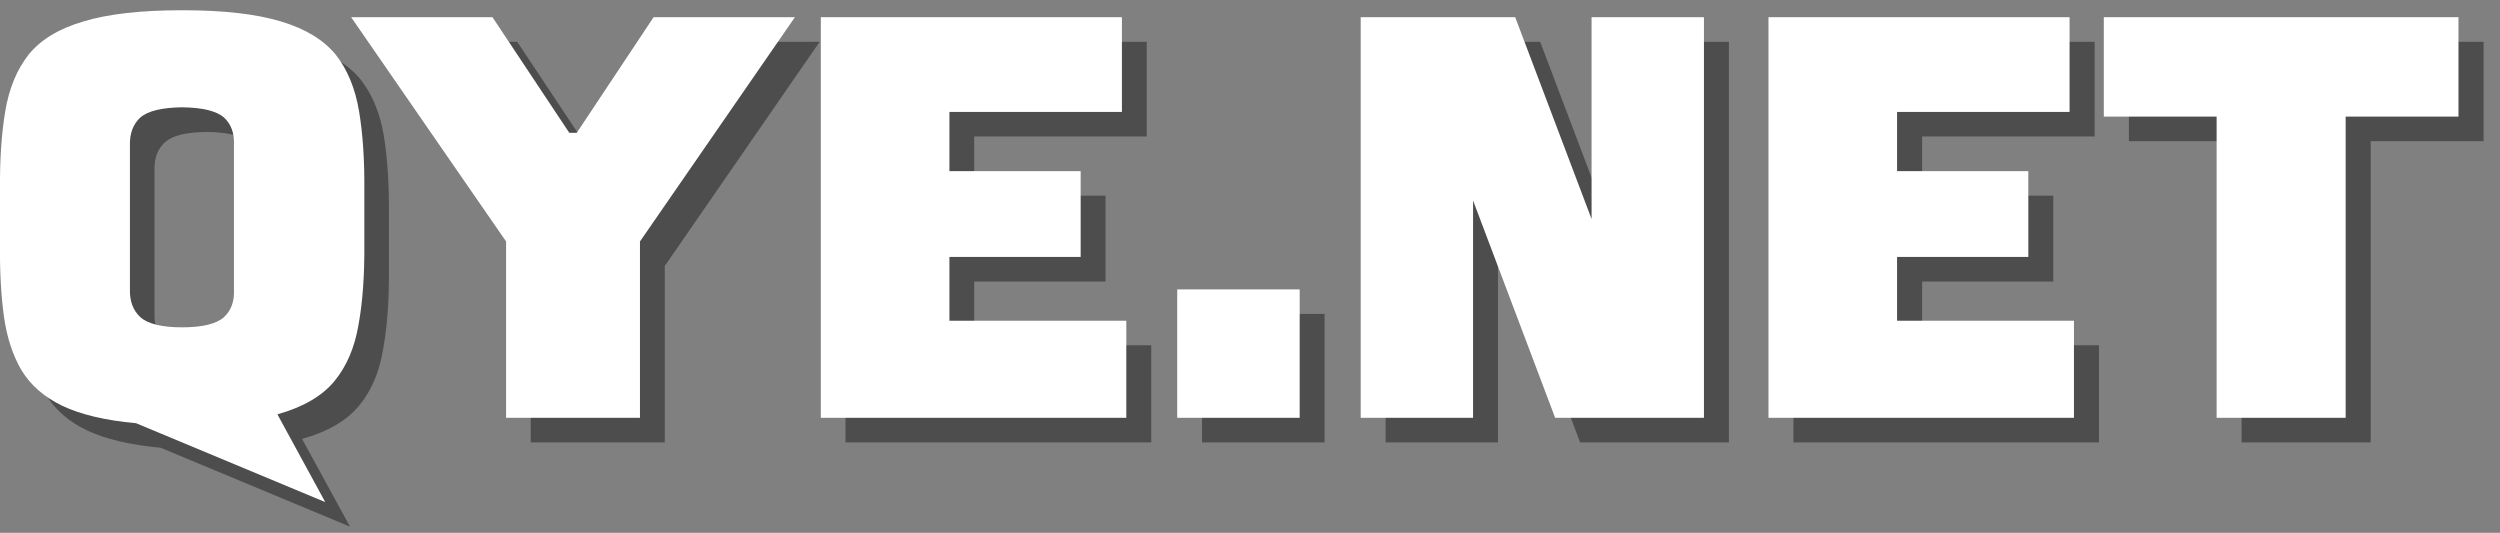 
<svg xmlns="http://www.w3.org/2000/svg" version="1.1" xmlns:xlink="http://www.w3.org/1999/xlink" preserveAspectRatio="none" x="0px" y="0px" width="610px" height="130px" viewBox="0 0 610 130">
<rect x="0" y="0" width="610" height="130" fill="#808080" stroke="none"/>
<defs>
<g id="Layer1_0_FILL">
<path fill="#000000" fill-opacity="0.4" stroke="none" d="
M 93.65 33.1
Q 92.25 24.8 87.95 19.35 83.45 13.9 74.55 11.25 65.55 8.5 50.45 8.5 35.35 8.5 26.35 11.25 17.35 13.9 12.95 19.35 8.7 24.8 7.3 33.1 5.9 41.4 6 52.55
L 6 65.5
Q 5.9 75.5 6.95 83.2 8.05 90.85 11.25 96.35 14.55 101.8 21.2 105 27.95 108.2 39.2 109.25
L 85.4 128.5 73.7 107.1
Q 83.15 104.45 87.65 98.95 92.15 93.5 93.5 85.1 95 76.8 94.9 65.5
L 94.9 52.55
Q 95 41.4 93.65 33.1
M 50.45 32.2
Q 57.85 32.25 60.65 34.65 63.3 37.1 63.1 41.4
L 63.1 76.6
Q 63.3 80.95 60.65 83.4 57.85 85.85 50.45 85.85 43.05 85.85 40.3 83.4 37.6 80.95 37.7 76.6
L 37.7 41.4
Q 37.6 37.1 40.3 34.65 43.05 32.25 50.45 32.2
M 200 10.2
L 165.5 10.2 146.75 38.4 144.95 38.4 126.2 10.2 91.7 10.2 129.5 64.9 129.5 107.95 162.2 107.95 162.2 64.9 200 10.2
M 323.2 76.6
L 293.3 76.6 293.3 107.95 323.2 107.95 323.2 76.6
M 279.8 33.3
L 279.8 10.2 206.3 10.2 206.3 107.95 280.9 107.95 280.9 84.25 237.7 84.25 237.7 68.7 269.75 68.7 269.75 47.75 237.7 47.75 237.7 33.3 279.8 33.3
M 394.45 59.45
L 375.8 10.2 338.1 10.2 338.1 107.95 365.5 107.95 365.5 54.9 385.55 107.95 421.85 107.95 421.85 10.2 394.45 10.2 394.45 59.45
M 511.1 33.3
L 511.1 10.2 437.6 10.2 437.6 107.95 512.15 107.95 512.15 84.25 469 84.25 469 68.7 501 68.7 501 47.75 469 47.75 469 33.3 511.1 33.3
M 578.45 34.45
L 606 34.45 606 10.2 519.45 10.2 519.45 34.45 546.95 34.45 546.95 107.95 578.45 107.95 578.45 34.45 Z"/>
</g>

<g id="___1_0_Layer0_0_FILL">
<path fill="#FFFFFF" stroke="none" d="
M 74.45 0.9
L 65.7 15.85 64.85 15.85 56.1 0.9 40 0.9 57.65 29.9 57.65 52.7 72.9 52.7 72.9 29.9 90.55 0.9 74.45 0.9
M 41.5 23.35
Q 41.55 17.45 40.9 13.05 40.25 8.65 38.25 5.75 36.15 2.85 32 1.45 27.8 0 20.75 0 13.7 0 9.5 1.45 5.3 2.85 3.25 5.75 1.25 8.65 0.6 13.05 -0.05 17.45 0 23.35
L 0 30.2
Q -0.05 35.5 0.45 39.6 0.95 43.65 2.45 46.55 4 49.45 7.1 51.15 10.25 52.85 15.5 53.4
L 37.05 63.6 31.6 52.25
Q 36 50.85 38.1 47.95 40.2 45.05 40.85 40.6 41.55 36.2 41.5 30.2
L 41.5 23.35
M 20.75 12.55
Q 24.2 12.6 25.5 13.85 26.75 15.15 26.65 17.45
L 26.65 36.1
Q 26.75 38.4 25.5 39.7 24.2 41 20.75 41 17.3 41 16 39.7 14.75 38.4 14.8 36.1
L 14.8 17.45
Q 14.75 15.15 16 13.85 17.3 12.6 20.75 12.55
M 148.05 36.1
L 134.1 36.1 134.1 52.7 148.05 52.7 148.05 36.1
M 123.1 31.9
L 123.1 20.8 108.15 20.8 108.15 13.15 127.8 13.15 127.8 0.9 93.5 0.9 93.5 52.7 128.3 52.7 128.3 40.15 108.15 40.15 108.15 31.9 123.1 31.9
M 181.3 0.9
L 181.3 27 172.6 0.9 155 0.9 155 52.7 167.8 52.7 167.8 24.6 177.15 52.7 194.1 52.7 194.1 0.9 181.3 0.9
M 235.75 13.15
L 235.75 0.9 201.45 0.9 201.45 52.7 236.25 52.7 236.25 40.15 216.1 40.15 216.1 31.9 231.05 31.9 231.05 20.8 216.1 20.8 216.1 13.15 235.75 13.15
M 267.2 13.75
L 280.05 13.75 280.05 0.9 239.65 0.9 239.65 13.75 252.5 13.75 252.5 52.7 267.2 52.7 267.2 13.75 Z"/>
</g>
</defs>

<g transform="matrix( 1, 0, 0, 1, 0,0) ">
<use xlink:href="#Layer1_0_FILL"/>
</g>

<g transform="matrix( 2.142, 0, 0, 1.887, 0,2.5) ">
<g transform="matrix( 1, 0, 0, 1, 0,0) ">
<use xlink:href="#___1_0_Layer0_0_FILL"/>
</g>
</g>
</svg>
